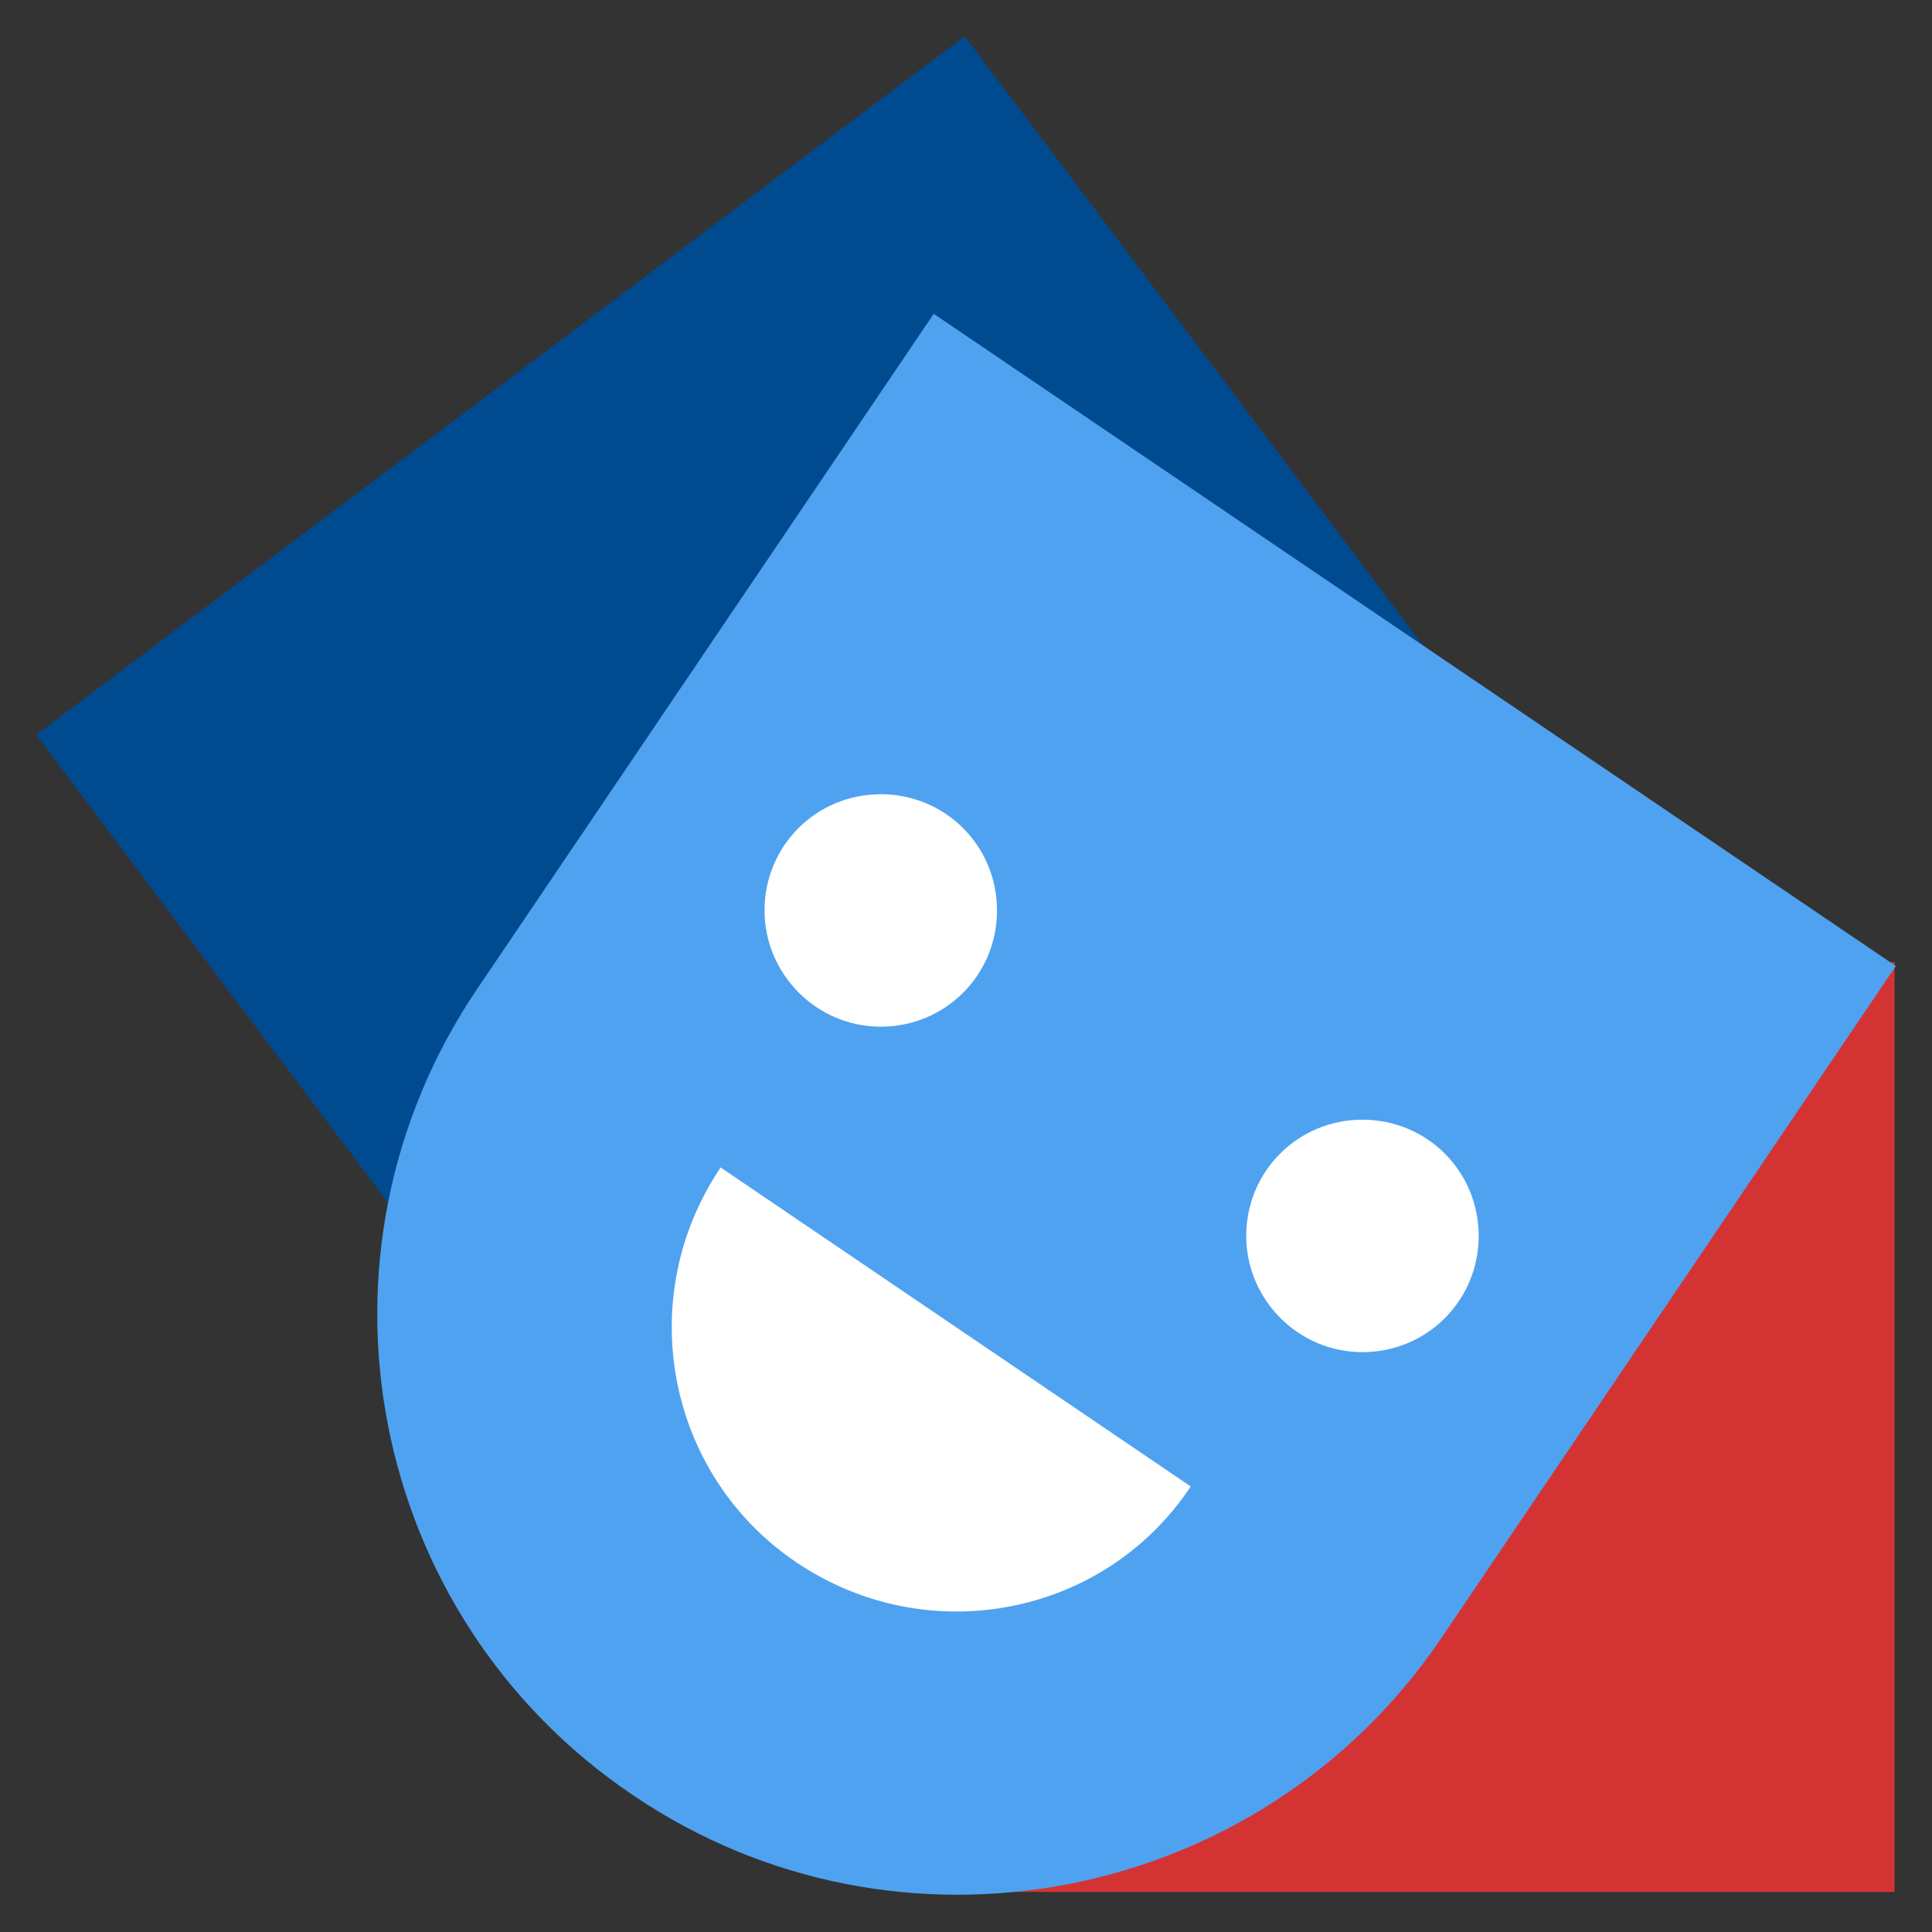 <svg width="44" height="44" viewBox="0 0 44 44" fill="none" xmlns="http://www.w3.org/2000/svg">
<rect x="0" y="0" width="44" height="44" fill="#333333" stroke="none"/>
<g clip-path="url(#clip0)">
<path d="M43.147 21.912H21.677V43.088H43.147V21.912Z" fill="#D43333"/>
<path d="M30.5 34.176C24.647 38.559 16.353 37.382 11.971 31.559L0.824 16.735L21.971 0.823L33.118 15.647C37.529 21.471 36.353 29.765 30.5 34.176Z" fill="#004A90"/>
<path d="M14.412 40.882C8.353 36.794 6.765 28.558 10.882 22.5L21.265 7.147L43.176 22L32.794 37.353C28.676 43.382 20.441 44.97 14.412 40.882Z" fill="#4FA2F0"/>
<path d="M18.147 35.588C15.176 33.588 14.412 29.559 16.412 26.588L27.118 33.853C25.147 36.823 21.118 37.588 18.147 35.588Z" fill="white"/>
<path d="M20.059 23.382C21.529 23.382 22.706 22.206 22.706 20.735C22.706 19.264 21.529 18.088 20.059 18.088C18.588 18.088 17.412 19.264 17.412 20.735C17.412 22.176 18.588 23.382 20.059 23.382Z" fill="white"/>
<path d="M31.029 30.794C32.5 30.794 33.676 29.618 33.676 28.147C33.676 26.676 32.5 25.5 31.029 25.5C29.559 25.5 28.382 26.676 28.382 28.147C28.382 29.588 29.559 30.794 31.029 30.794Z" fill="white"/>
</g>
<defs>
<clipPath id="clip0">
<rect x="0.824" y="0.823" width="42.353" height="42.353" fill="white"/>
</clipPath>
</defs>
</svg>
